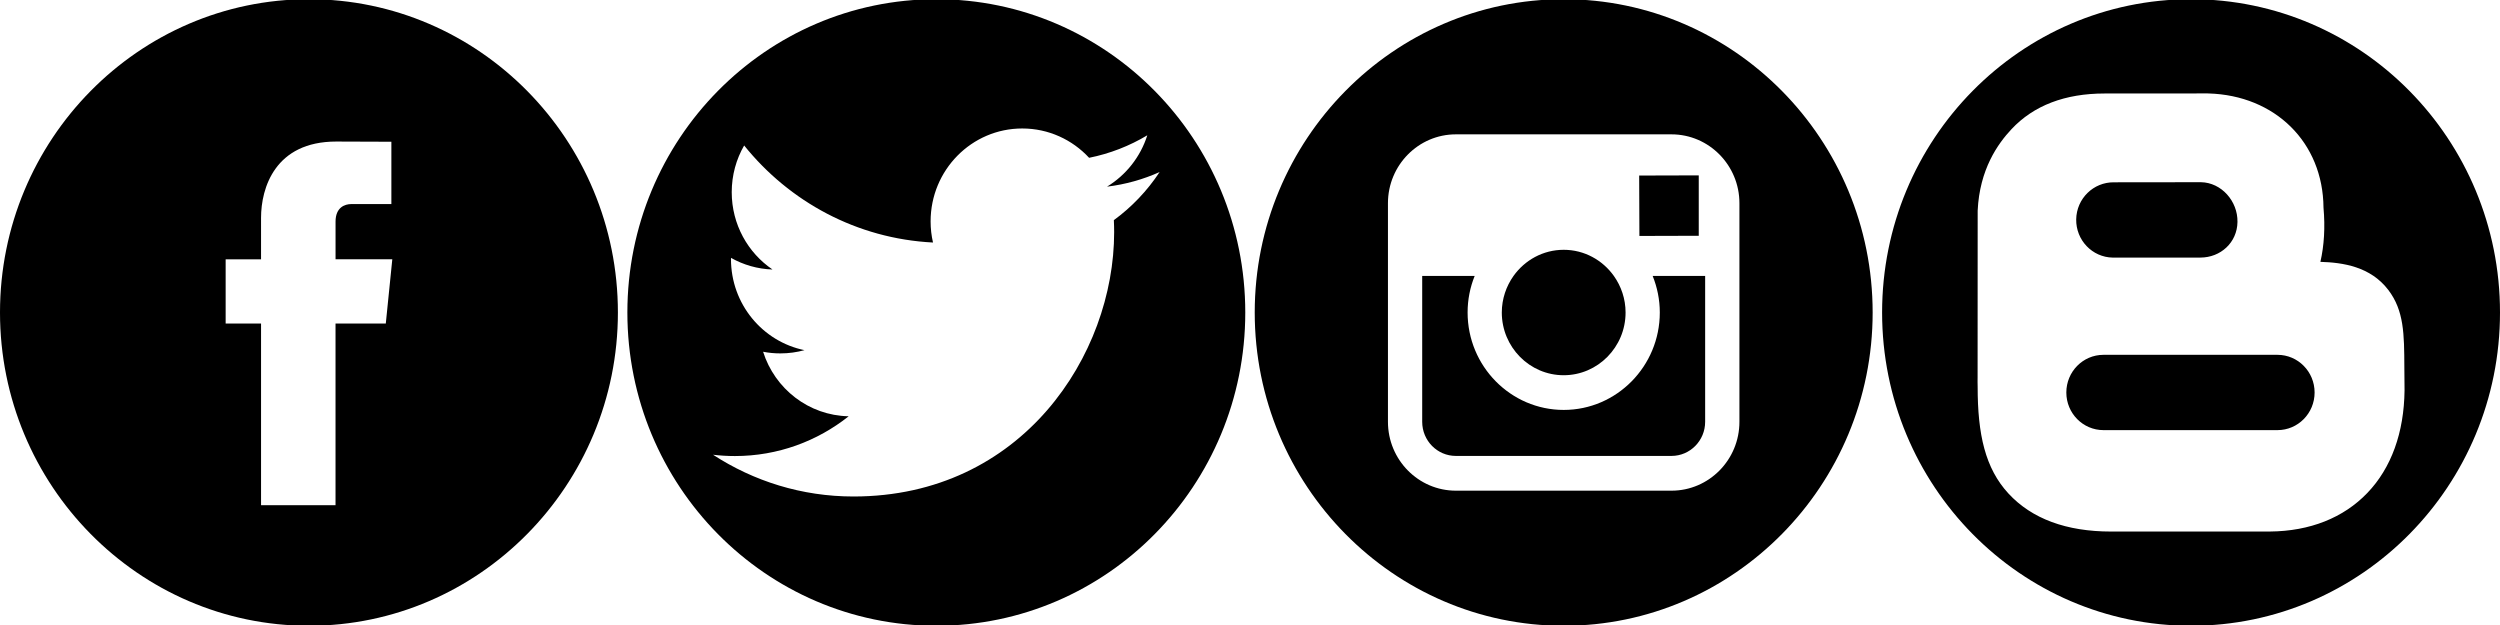 <?xml version="1.0" encoding="utf-8"?>
<!-- Generator: Adobe Illustrator 16.0.0, SVG Export Plug-In . SVG Version: 6.00 Build 0)  -->
<!DOCTYPE svg PUBLIC "-//W3C//DTD SVG 1.1//EN" "http://www.w3.org/Graphics/SVG/1.1/DTD/svg11.dtd">
<svg version="1.1" id="Calque_1" xmlns="http://www.w3.org/2000/svg" xmlns:xlink="http://www.w3.org/1999/xlink" x="0px" y="0px"
	 width="100px" height="25px" viewBox="0 0 100 25" enable-background="new 0 0 100 25" xml:space="preserve">
<g>
	<path d="M12.357-0.032C5.544-0.032,0,5.589,0,12.5c0,6.909,5.544,12.531,12.357,12.531c6.815,0,12.359-5.622,12.359-12.531
		C24.716,5.589,19.172-0.032,12.357-0.032z M15.432,12.94h-2.011c0,3.258,0,7.268,0,7.268h-2.979c0,0,0-3.972,0-7.268H9.026v-2.568
		h1.416V8.711c0-1.189,0.557-3.049,3.006-3.049l2.207,0.008v2.493c0,0-1.341,0-1.602,0s-0.631,0.132-0.631,0.7v1.509h2.27
		L15.432,12.94z"/>
</g>
<g>
	<path d="M37.454-0.032c-6.826,0-12.359,5.61-12.359,12.532c0,6.921,5.533,12.531,12.359,12.531c6.824,0,12.357-5.61,12.357-12.531
		C49.811,5.579,44.278-0.032,37.454-0.032z M44.554,8.806c0.008,0.16,0.012,0.32,0.012,0.481c0,4.911-3.686,10.573-10.427,10.573
		c-2.07,0-3.996-0.615-5.617-1.67c0.287,0.034,0.578,0.052,0.874,0.052c1.716,0,3.297-0.594,4.551-1.591
		c-1.603-0.03-2.957-1.104-3.423-2.581c0.224,0.044,0.453,0.066,0.69,0.066c0.333,0,0.658-0.045,0.965-0.13
		c-1.676-0.342-2.94-1.843-2.94-3.644c0-0.016,0-0.031,0.001-0.047c0.494,0.278,1.059,0.446,1.66,0.465
		c-0.983-0.666-1.631-1.803-1.631-3.093c0-0.681,0.181-1.319,0.497-1.868c1.808,2.249,4.507,3.728,7.554,3.882
		c-0.063-0.272-0.096-0.556-0.096-0.846c0-2.052,1.641-3.716,3.665-3.716c1.055,0,2.007,0.451,2.675,1.173
		c0.834-0.167,1.62-0.476,2.328-0.901c-0.274,0.867-0.855,1.595-1.611,2.055c0.741-0.09,1.447-0.29,2.104-0.585
		C45.892,7.628,45.271,8.283,44.554,8.806z"/>
</g>
<g>
	<g>
		<g>
			<path d="M62.547,15.009c1.364,0,2.476-1.126,2.476-2.509c0-0.546-0.177-1.051-0.468-1.462c-0.45-0.632-1.181-1.046-2.006-1.046
				c-0.827,0-1.558,0.414-2.008,1.045c-0.293,0.412-0.468,0.917-0.469,1.463C60.072,13.883,61.184,15.009,62.547,15.009z
				 M67.95,9.431V7.328V7.015L67.64,7.016l-2.073,0.006l0.009,2.416L67.95,9.431z M62.549-0.032c-6.815,0-12.36,5.621-12.36,12.532
				c0,6.909,5.545,12.531,12.36,12.531c6.813,0,12.357-5.622,12.357-12.531C74.906,5.589,69.361-0.032,62.549-0.032z M69.577,11.038
				v5.834c0,1.521-1.219,2.755-2.717,2.755h-8.625c-1.498,0-2.717-1.234-2.717-2.755v-5.834v-2.91c0-1.52,1.219-2.754,2.717-2.754
				h8.624c1.499,0,2.718,1.235,2.718,2.754V11.038z M66.392,12.5c0,2.148-1.724,3.897-3.843,3.897c-2.121,0-3.845-1.749-3.845-3.897
				c0-0.517,0.101-1.012,0.283-1.462h-2.099v5.834c0,0.755,0.603,1.365,1.347,1.365h8.623c0.744,0,1.348-0.61,1.348-1.365v-5.834
				h-2.099C66.288,11.488,66.392,11.983,66.392,12.5z"/>
		</g>
	</g>
</g>
<g>
	<g>
		<g>
			<path d="M84.51,10.304c0,0,3.496-0.001,3.504-0.001c0.81,0,1.473-0.601,1.485-1.425c0.014-0.832-0.642-1.577-1.462-1.59
				l-3.48,0.004c-0.821-0.008-1.495,0.651-1.509,1.482C83.035,9.605,83.69,10.291,84.51,10.304z M91.099,14.193h-6.961
				c-0.82,0-1.485,0.674-1.485,1.507c0,0.832,0.665,1.505,1.485,1.505h6.961c0.82,0,1.485-0.673,1.485-1.505
				C92.584,14.867,91.919,14.193,91.099,14.193z M87.642-0.032c-6.826,0-12.358,5.61-12.358,12.532
				c0,6.921,5.532,12.531,12.358,12.531c6.825,0,12.358-5.61,12.358-12.531C100,5.579,94.467-0.032,87.642-0.032z M94.696,19.716
				c-0.954,0.998-2.303,1.532-3.898,1.545H84.56c-0.039,0-0.078,0.001-0.117,0.001c-1.789,0-3.17-0.511-4.103-1.519
				c-0.935-1.011-1.234-2.374-1.234-4.27c0.002-0.131-0.01-0.258-0.002-0.385l0.003-6.663c0.077-1.653,0.806-2.675,1.354-3.259
				c0.886-0.946,2.139-1.426,3.722-1.426h0.045L88.3,3.737l0.038,0.001c2.663,0.075,4.583,1.954,4.602,4.569
				c0.07,0.786,0.026,1.512-0.124,2.167c0.895,0.027,2,0.185,2.716,1.123c0.632,0.829,0.636,1.771,0.642,3.074
				c0.001,0.267,0.008,0.945,0.008,0.945C96.163,17.305,95.65,18.722,94.696,19.716z"/>
		</g>
	</g>
</g>
</svg>
